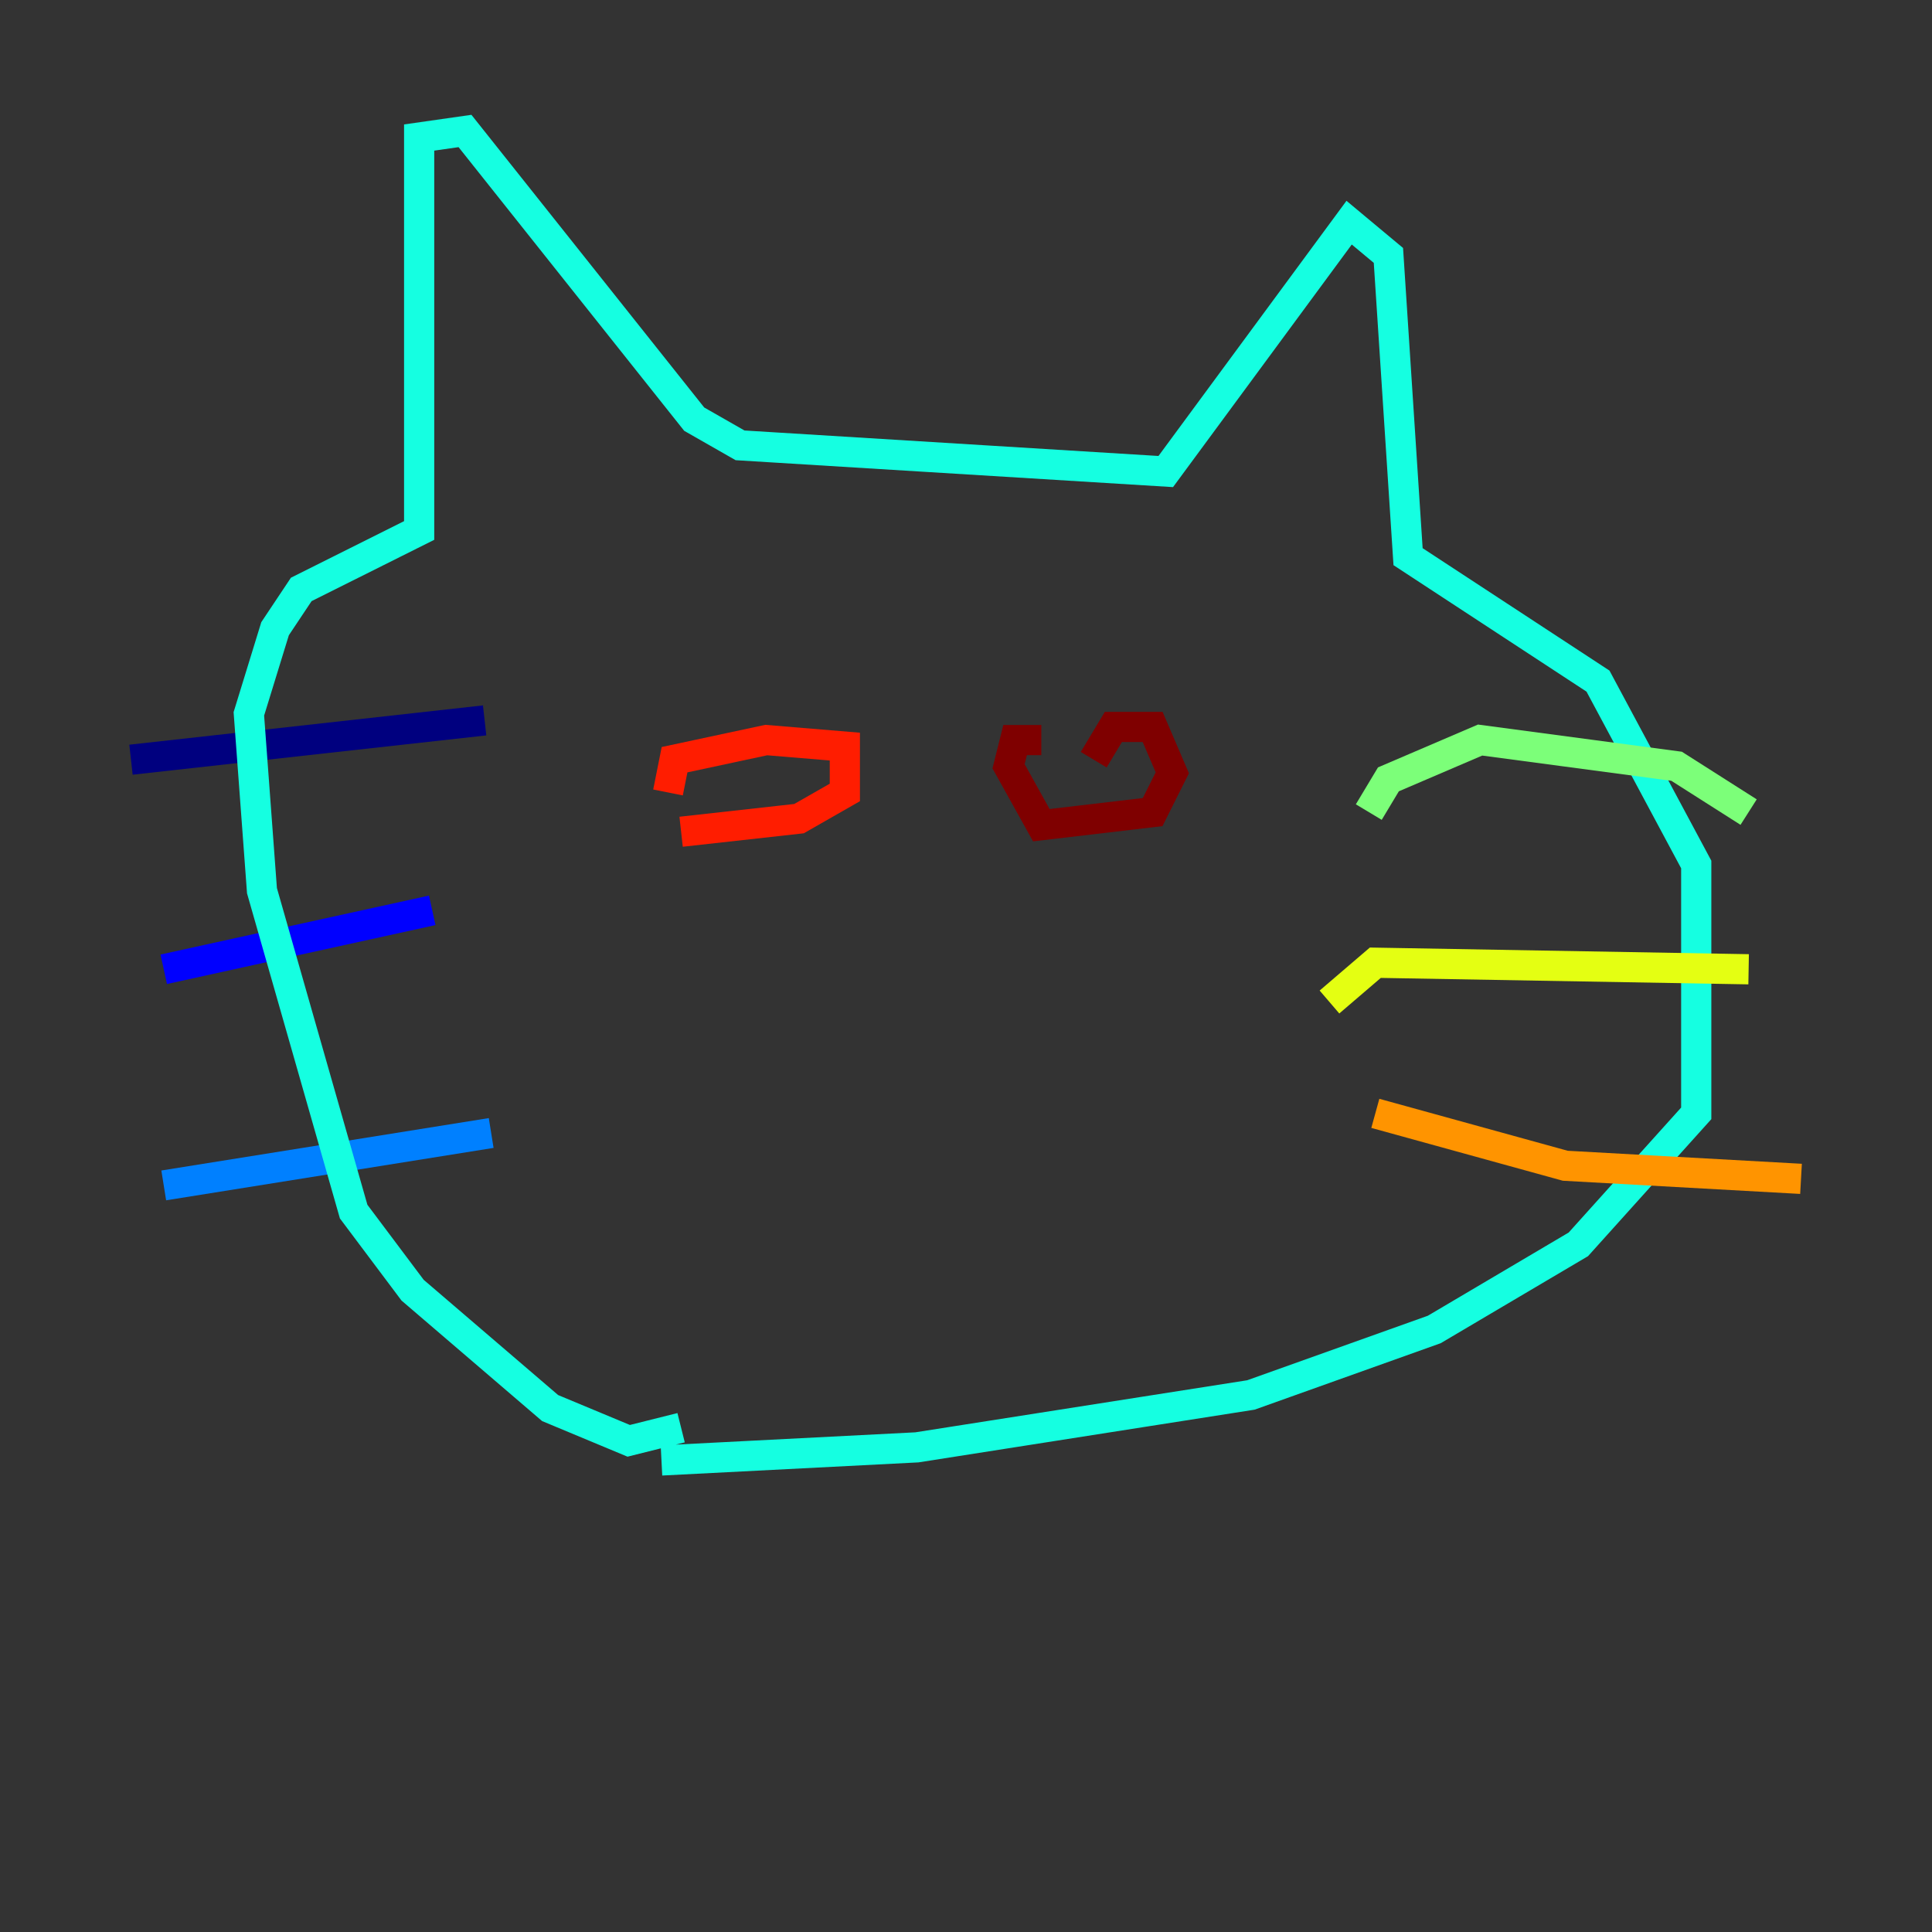 <?xml version="1.0" encoding="utf-8" ?>
<svg baseProfile="tiny" height="128" version="1.2" viewBox="0,0,128,128" width="128" xmlns="http://www.w3.org/2000/svg" xmlns:ev="http://www.w3.org/2001/xml-events" xmlns:xlink="http://www.w3.org/1999/xlink"><rect x="0" y="0" width="128" height="128" fill="#333333" stroke="none"/><defs /><polyline fill="none" points="8.678,50.332 32.108,47.729" stroke="#00007f" stroke-width="2" /><polyline fill="none" points="10.848,64.217 28.637,60.312" stroke="#0000ff" stroke-width="2" /><polyline fill="none" points="10.848,78.536 32.542,75.064" stroke="#0080ff" stroke-width="2" /><polyline fill="none" points="45.125,94.59 41.654,95.458 36.447,93.288 27.336,85.478 23.43,80.271 17.356,59.01 16.488,47.295 18.224,41.654 19.959,39.051 27.77,35.146 27.77,9.112 30.807,8.678 45.993,27.77 49.031,29.505 77.234,31.241 89.383,14.752 91.986,16.922 93.288,36.881 105.871,45.125 112.38,57.275 112.38,73.763 104.57,82.441 95.024,88.081 82.875,92.42 60.746,95.891 43.824,96.759" stroke="#15ffe1" stroke-width="2" /><polyline fill="none" points="90.685,53.803 91.986,51.634 98.061,49.031 111.078,50.766 115.851,53.803" stroke="#7cff79" stroke-width="2" /><polyline fill="none" points="88.081,66.386 91.119,63.783 115.851,64.217" stroke="#e4ff12" stroke-width="2" /><polyline fill="none" points="91.119,73.763 103.702,77.234 119.322,78.102" stroke="#ff9400" stroke-width="2" /><polyline fill="none" points="44.258,52.502 44.691,50.332 50.766,49.031 55.973,49.464 55.973,52.502 52.936,54.237 45.125,55.105" stroke="#ff1d00" stroke-width="2" /><polyline fill="none" points="72.461,50.332 73.763,48.163 76.366,48.163 77.668,51.2 76.366,53.803 68.99,54.671 66.82,50.766 67.254,49.031 68.99,49.031" stroke="#7f0000" stroke-width="2" /></svg>